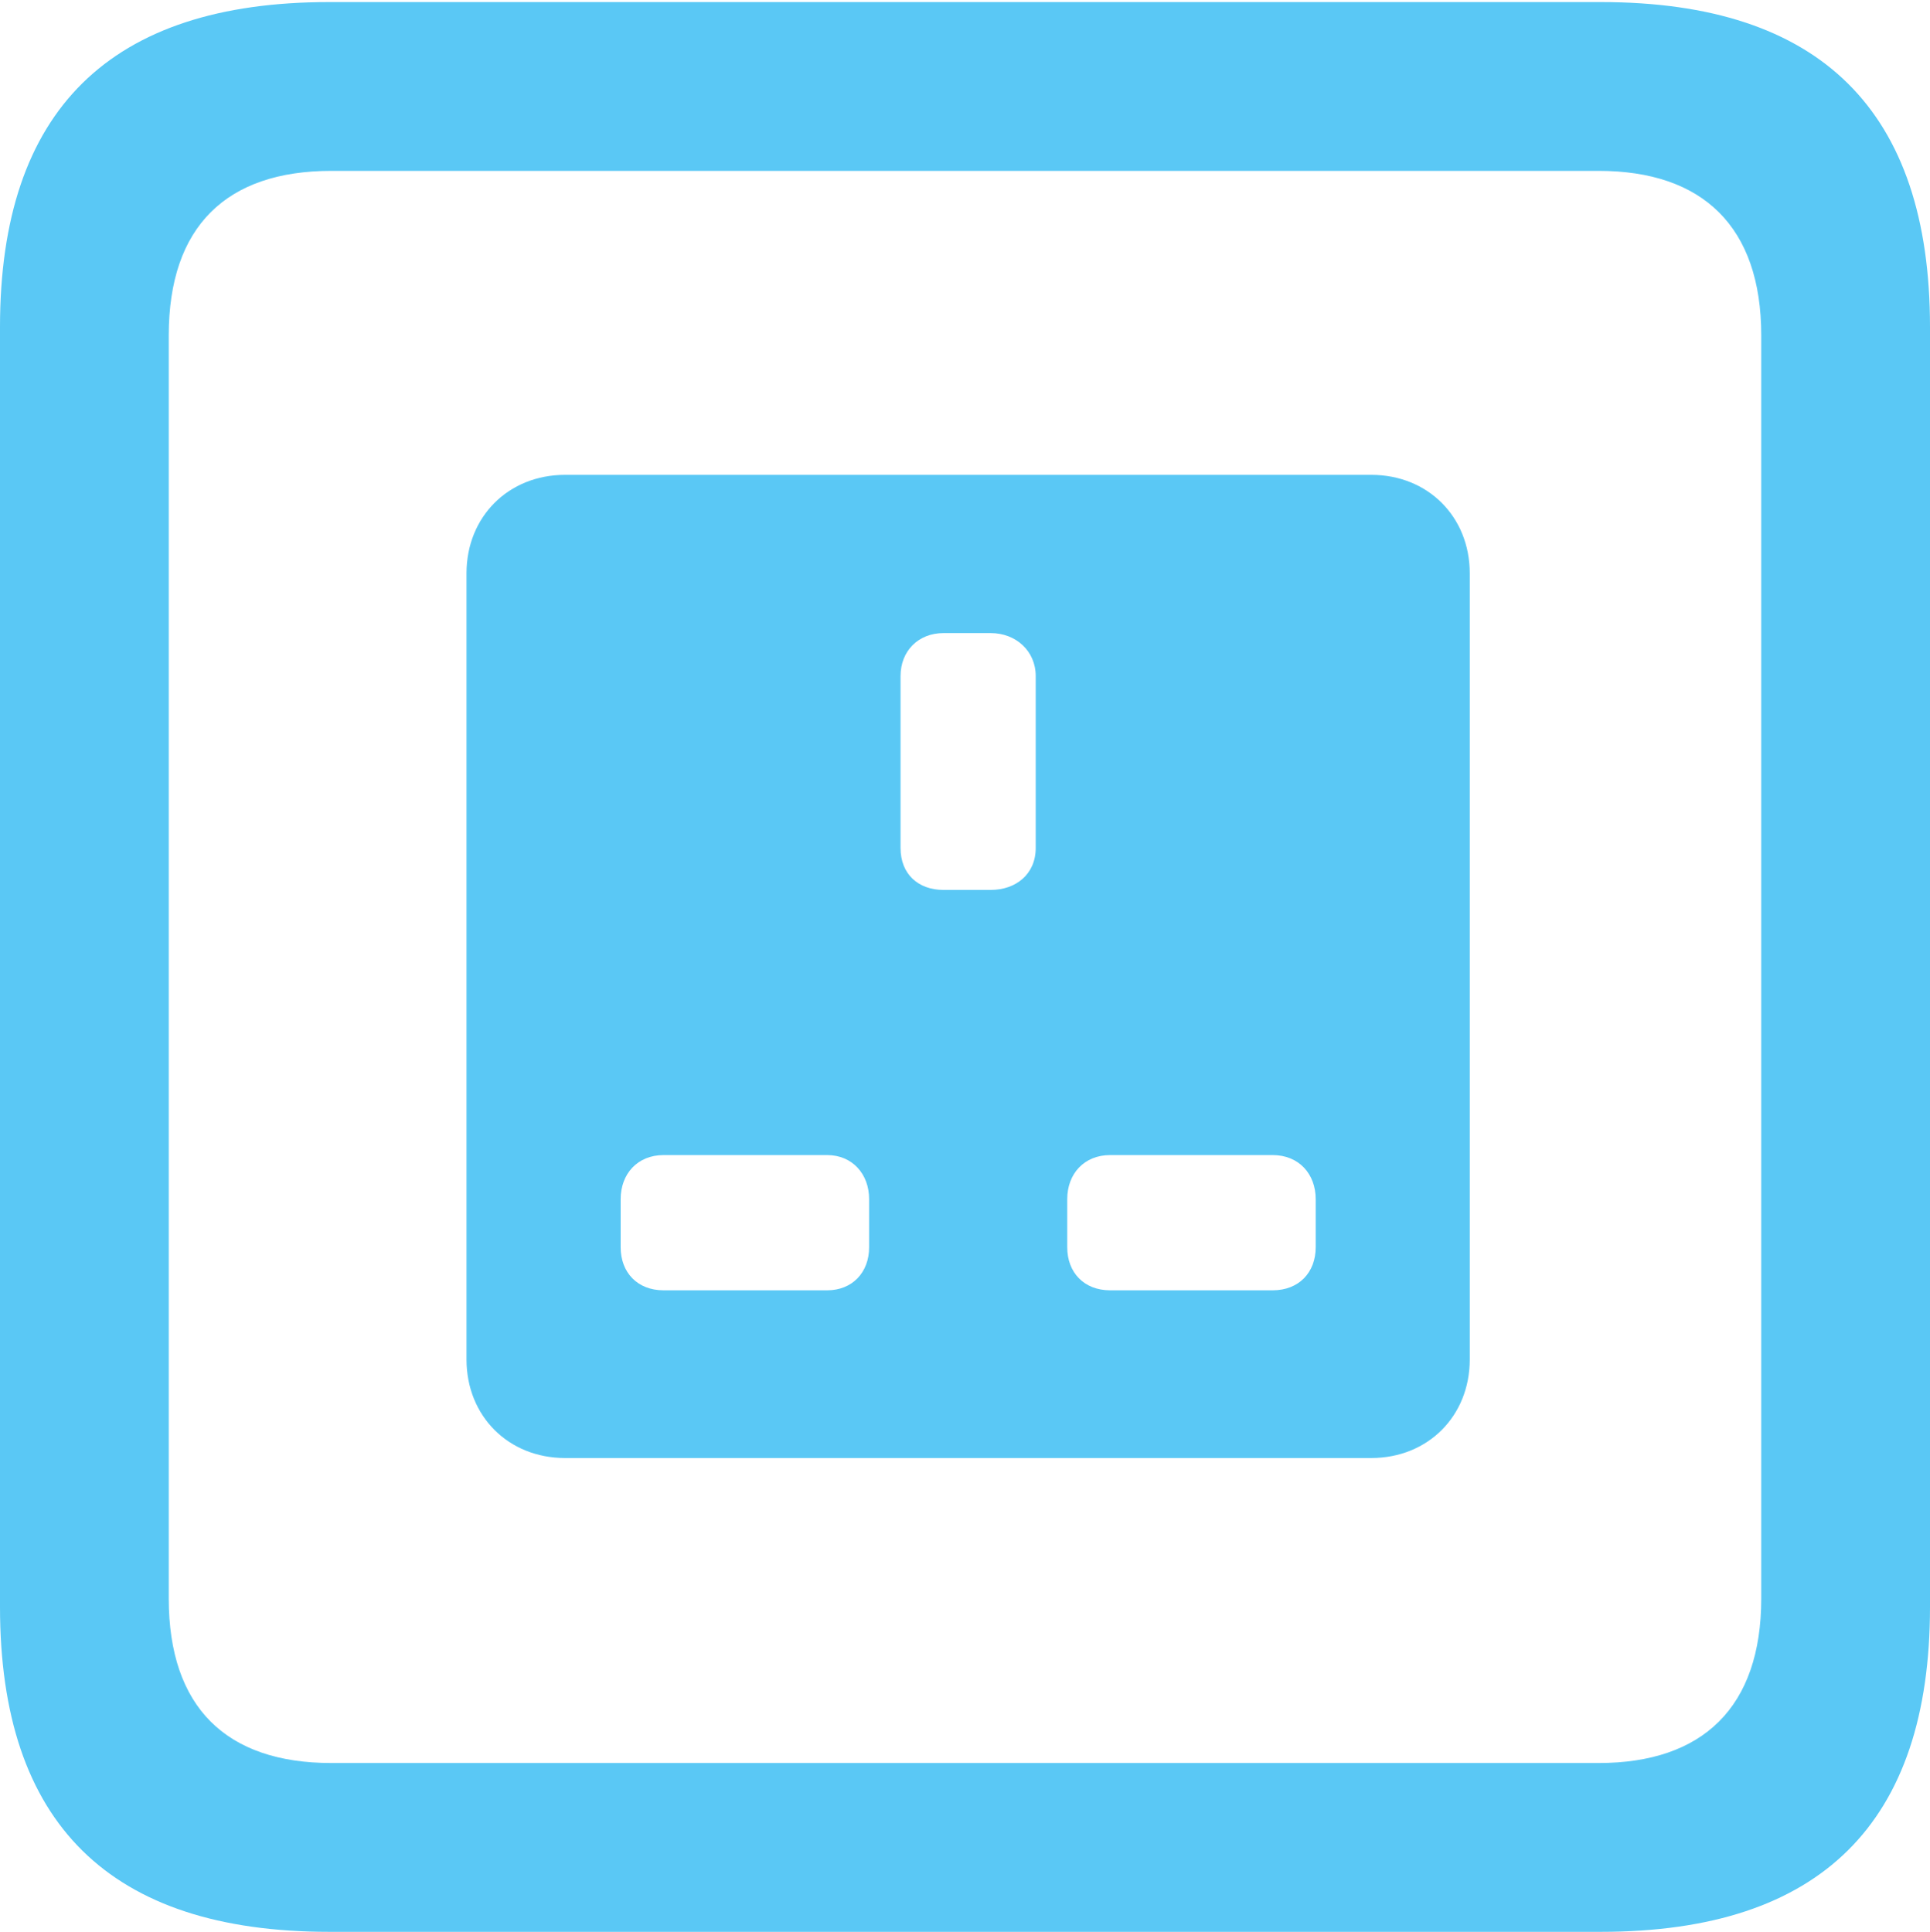 <?xml version="1.0" encoding="UTF-8"?>
<!--Generator: Apple Native CoreSVG 175.5-->
<!DOCTYPE svg
PUBLIC "-//W3C//DTD SVG 1.1//EN"
       "http://www.w3.org/Graphics/SVG/1.1/DTD/svg11.dtd">
<svg version="1.1" xmlns="http://www.w3.org/2000/svg" xmlns:xlink="http://www.w3.org/1999/xlink" width="22.473" height="22.498">
 <g>
  <rect height="22.498" opacity="0" width="22.473" x="0" y="0"/>
  <path d="M6.58 16.98L15.967 16.98C16.626 16.98 17.114 16.492 17.114 15.832L17.114 6.677C17.114 6.018 16.626 5.53 15.967 5.53L6.58 5.53C5.92 5.53 5.432 6.018 5.432 6.677L5.432 15.832C5.432 16.492 5.92 16.98 6.58 16.98ZM10.986 10.364C10.693 10.364 10.486 10.181 10.486 9.875L10.486 7.874C10.486 7.581 10.693 7.373 10.986 7.373L11.536 7.373C11.829 7.373 12.06 7.581 12.06 7.874L12.06 9.875C12.06 10.181 11.829 10.364 11.536 10.364ZM7.727 15.027C7.422 15.027 7.227 14.819 7.227 14.526L7.227 13.965C7.227 13.672 7.422 13.452 7.727 13.452L9.631 13.452C9.924 13.452 10.12 13.672 10.12 13.965L10.12 14.526C10.12 14.819 9.924 15.027 9.631 15.027ZM12.927 15.027C12.622 15.027 12.427 14.819 12.427 14.526L12.427 13.965C12.427 13.672 12.622 13.452 12.927 13.452L14.819 13.452C15.124 13.452 15.32 13.672 15.32 13.965L15.32 14.526C15.32 14.819 15.124 15.027 14.819 15.027ZM3.833 22.498L18.64 22.498C21.204 22.498 22.473 21.228 22.473 18.713L22.473 3.809C22.473 1.294 21.204 0.024 18.64 0.024L3.833 0.024C1.282 0.024 0 1.282 0 3.809L0 18.713C0 21.24 1.282 22.498 3.833 22.498ZM3.857 20.532C2.637 20.532 1.965 19.885 1.965 18.616L1.965 3.906C1.965 2.637 2.637 1.99 3.857 1.99L18.616 1.99C19.824 1.99 20.508 2.637 20.508 3.906L20.508 18.616C20.508 19.885 19.824 20.532 18.616 20.532Z" fill="#5ac8f5"/>
 </g>
</svg>
